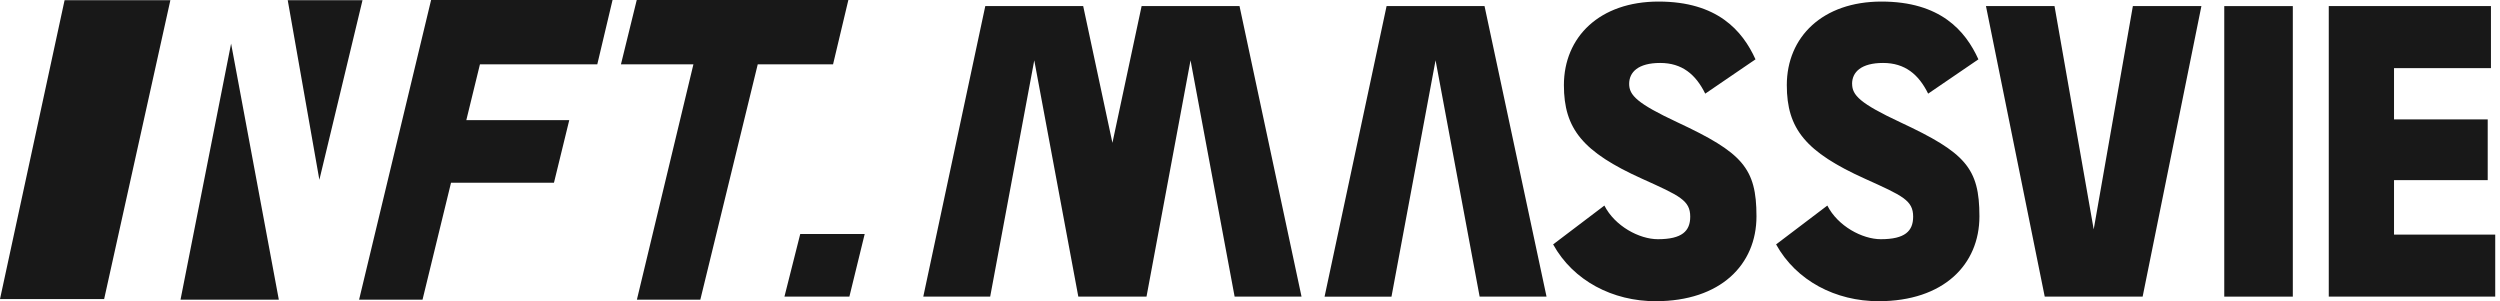 <svg width="166" height="20" viewBox="0 0 166 20" fill="none" xmlns="http://www.w3.org/2000/svg">
<g clip-path="url(#clip0_1114_22389)">
<path d="M95.321 4.006L92.394 19.699H87.951L92.069 0.405H98.573L102.69 19.696H98.248L95.321 4.003V4.006Z" fill="#181818"/>
<path d="M108.176 5.565C108.176 6.324 108.696 6.865 111.384 8.123C115.696 10.137 116.63 11.156 116.63 14.364C116.63 17.572 114.246 20 109.933 20C107.095 20 104.472 18.656 103.128 16.228L106.531 13.649C107.225 15.014 108.849 15.883 110.084 15.883C111.688 15.883 112.231 15.342 112.231 14.388C112.231 13.304 111.537 13 109.044 11.874C105.101 10.096 103.843 8.557 103.843 5.654C103.843 2.446 106.226 0.104 110.128 0.104C114.03 0.104 115.699 2.032 116.565 3.94L113.227 6.218C112.598 4.939 111.688 4.18 110.235 4.18C108.781 4.18 108.176 4.785 108.176 5.568V5.565Z" fill="#181818"/>
<path d="M122.981 5.565C122.981 6.324 123.5 6.865 126.188 8.123C130.501 10.137 131.434 11.156 131.434 14.364C131.434 17.572 129.051 20 124.738 20C121.9 20 119.277 18.656 117.933 16.228L121.335 13.649C122.029 15.014 123.654 15.883 124.889 15.883C126.493 15.883 127.033 15.342 127.033 14.388C127.033 13.304 126.339 13 123.846 11.874C119.9 10.096 118.644 8.557 118.644 5.654C118.644 2.446 121.028 0.104 124.93 0.104C128.832 0.104 130.501 2.032 131.366 3.94L128.029 6.218C127.399 4.939 126.49 4.18 125.036 4.18C123.583 4.18 122.978 4.785 122.978 5.568L122.981 5.565Z" fill="#181818"/>
<path d="M135.77 19.696L131.868 0.405H136.42L139.022 15.23L141.622 0.405H146.173L142.271 19.696H135.77Z" fill="#181818"/>
<path d="M147.691 19.696V0.405H152.243V19.696H147.691Z" fill="#181818"/>
<path d="M154.627 0.405H165.399V4.526H158.963V7.929H165.184V11.96H158.963V15.579H165.683V19.696H154.63V0.405H154.627Z" fill="#181818"/>
<path d="M82.304 0.405H75.803L73.865 9.485L71.924 0.405H65.423L61.306 19.696H65.748L68.675 4.006L71.6 19.696H71.682H76.045H76.128L79.052 4.006L81.979 19.696H86.422L82.304 0.405Z" fill="#181818"/>
<path d="M56.331 0H51.357H47.071H42.28L41.231 4.271H46.043L42.289 19.9H46.501L50.314 4.271H55.315L56.331 0Z" fill="#181818"/>
<path d="M28.625 0L23.843 19.9H28.055L29.948 12.134H36.783L37.799 7.975H30.964L31.868 4.271H39.66L40.673 0H28.625Z" fill="#181818"/>
<path d="M53.136 15.537L52.087 19.696H56.399L57.416 15.537H53.136Z" fill="#181818"/>
<path d="M4.289 0.012L0 19.858H6.915L11.313 0.012H4.289Z" fill="#181818"/>
<path d="M11.986 19.899H18.514L15.345 2.895L11.986 19.899Z" fill="#181818"/>
<path d="M24.071 0.012H19.105L21.206 11.939L24.071 0.012Z" fill="#181818"/>
</g>
<defs>
<clipPath id="clip0_1114_22389">
<rect width="165.683" height="20" fill="white"/>
</clipPath>
</defs>
</svg>
